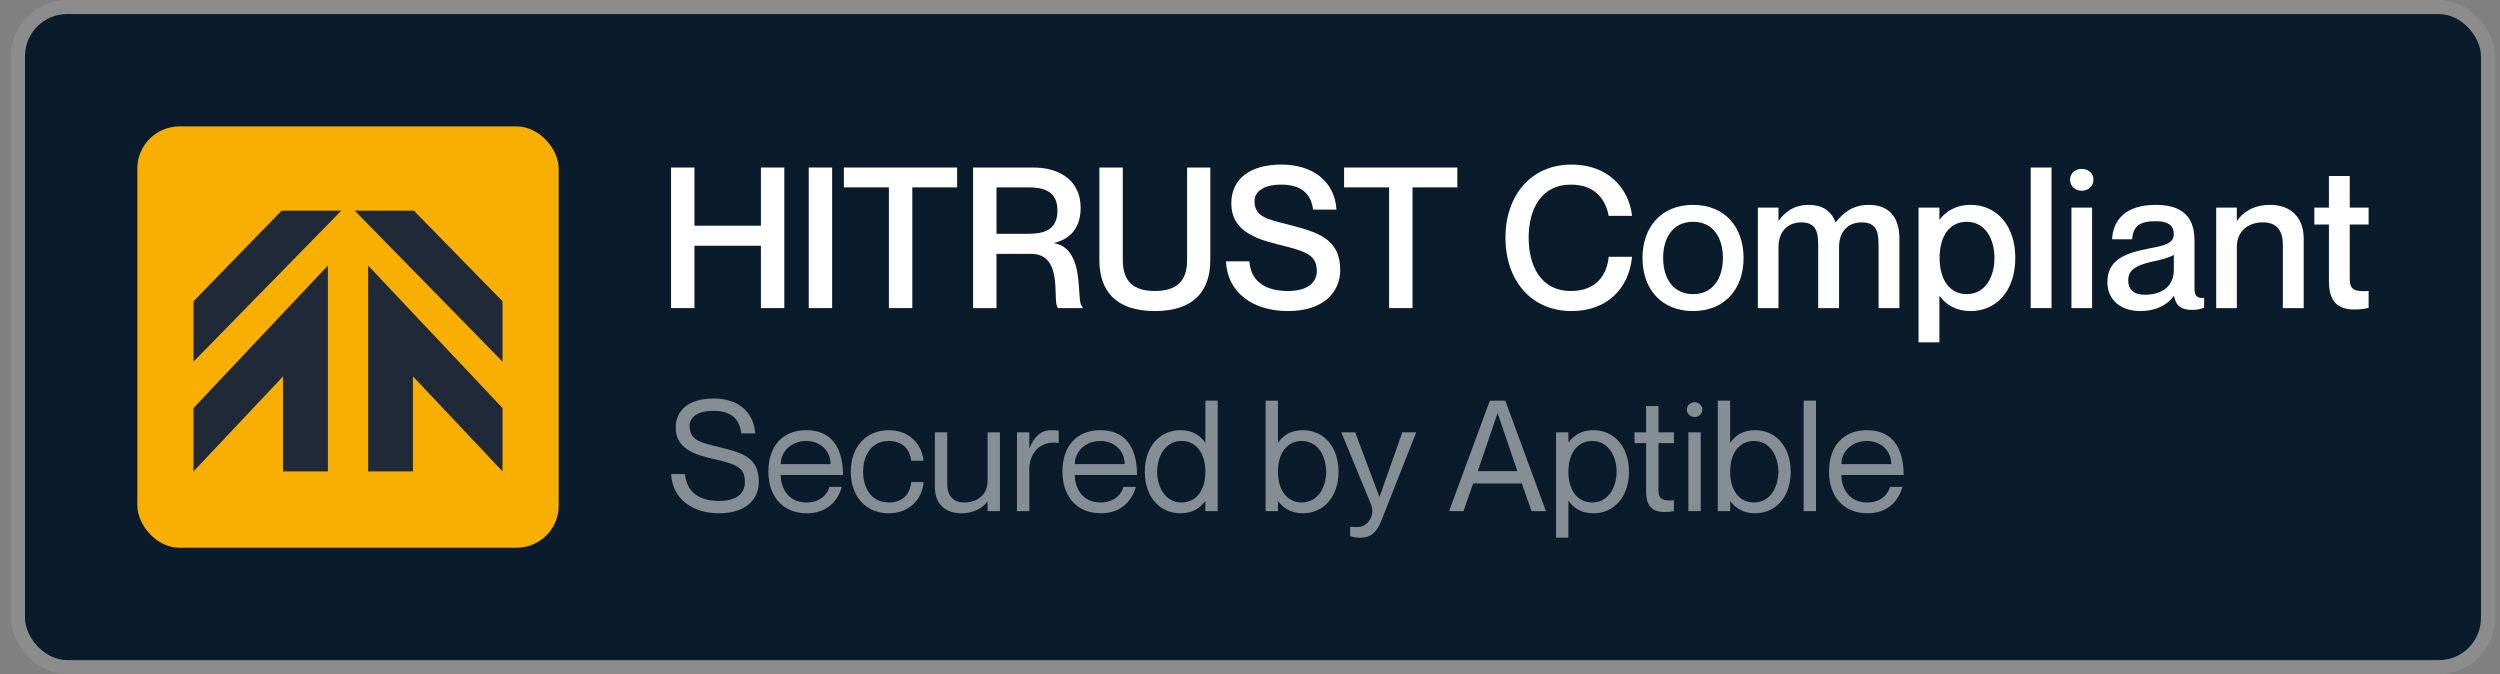 <svg width="178" height="48" viewBox="0 0 178 48" fill="none" xmlns="http://www.w3.org/2000/svg">
<rect x="0" y="0" width="178" height="48" fill="#808080" stroke="none"/>
<rect x="1.779" y="1" width="174.867" height="46" rx="3" fill="#0A1B2B"/>
<rect x="9.779" y="9" width="30" height="30" rx="3" fill="#F8AF01"/>
<path fill-rule="evenodd" clip-rule="evenodd" d="M26.213 18.908V33.563H29.402V26.799L35.779 33.563V29.054L26.213 18.908" fill="#1F2937"/>
<path fill-rule="evenodd" clip-rule="evenodd" d="M29.466 15H25.257L35.779 25.747V21.448L29.466 15" fill="#1F2937"/>
<path fill-rule="evenodd" clip-rule="evenodd" d="M13.779 29.054V33.563L20.155 26.799V33.563H23.344V18.908L13.779 29.054" fill="#1F2937"/>
<path fill-rule="evenodd" clip-rule="evenodd" d="M13.779 21.448V25.747L24.3 15H20.052L13.779 21.448" fill="#1F2937"/>
<path d="M47.779 11.927V21.937H49.445V17.499H54.177V21.937H55.843V11.927H54.177V16.071H49.445V11.927H47.779Z" fill="white"/>
<path d="M57.582 11.927V21.937H59.248V11.927H57.582Z" fill="white"/>
<path d="M63.289 21.937H64.956V13.341H68.147V11.927H60.084V13.341H63.289V21.937Z" fill="white"/>
<path d="M69.284 21.937H70.95V18.073H73.4C75.808 18.073 74.87 21.517 75.332 21.937H77.082V21.839C76.55 21.671 77.39 17.751 75.08 17.317V17.289C76.228 17.009 76.942 16.197 76.942 14.797C76.942 12.977 75.612 11.927 73.554 11.927H69.284V21.937ZM70.95 13.341H73.204C74.226 13.341 75.29 13.551 75.29 14.993C75.29 16.449 74.226 16.645 73.204 16.645H70.95V13.341Z" fill="white"/>
<path d="M86.173 18.521V11.927H84.521V18.521C84.521 20.033 83.765 20.719 82.225 20.719C80.699 20.719 79.943 20.033 79.943 18.521V11.927H78.277V18.521C78.277 20.705 79.439 22.147 82.225 22.147C85.011 22.147 86.173 20.705 86.173 18.521Z" fill="white"/>
<path d="M91.659 15.973C90.258 15.623 89.32 15.427 89.32 14.335C89.32 13.593 90.034 13.145 91.225 13.145C92.611 13.145 93.338 13.761 93.493 14.923H95.159C95.019 12.865 93.422 11.717 91.225 11.717C89.04 11.717 87.668 12.711 87.668 14.489C87.668 16.393 89.362 16.995 90.93 17.387C92.904 17.877 93.758 18.101 93.758 19.291C93.758 20.061 93.184 20.719 91.701 20.719C89.909 20.719 89.04 19.879 88.957 18.605H87.29C87.388 20.873 89.251 22.147 91.701 22.147C94.221 22.147 95.424 20.817 95.424 19.221C95.424 16.981 93.8 16.519 91.659 15.973Z" fill="white"/>
<path d="M98.905 21.937H100.571V13.341H103.763V11.927H95.699V13.341H98.905V21.937Z" fill="white"/>
<path d="M114.538 15.371H116.204C115.966 13.327 114.426 11.717 111.892 11.717C109.008 11.717 107.188 13.915 107.188 16.925C107.188 19.949 109.008 22.147 111.892 22.147C114.44 22.147 115.98 20.537 116.204 18.283H114.538C114.426 19.501 113.712 20.719 111.85 20.719C109.694 20.719 108.84 18.913 108.84 16.925C108.84 14.951 109.694 13.145 111.85 13.145C113.698 13.145 114.356 14.363 114.538 15.371Z" fill="white"/>
<path d="M120.544 22.147C118.304 22.147 116.946 20.593 116.946 18.367C116.946 16.141 118.304 14.587 120.544 14.587C122.784 14.587 124.142 16.141 124.142 18.367C124.142 20.593 122.784 22.147 120.544 22.147ZM120.544 20.943C121.944 20.943 122.672 19.837 122.672 18.367C122.672 16.883 121.944 15.791 120.544 15.791C119.144 15.791 118.416 16.883 118.416 18.367C118.416 19.837 119.144 20.943 120.544 20.943Z" fill="white"/>
<path d="M133.054 14.587C131.948 14.587 131.248 15.133 130.716 15.819H130.688C130.394 15.049 129.792 14.587 128.784 14.587C127.706 14.587 127.034 15.147 126.656 15.707H126.628V14.783H125.158V21.937H126.628V17.583C126.628 16.519 127.258 15.833 128.238 15.833C129.26 15.833 129.456 16.449 129.456 17.415V21.937H130.94V17.583C130.94 16.519 131.556 15.833 132.55 15.833C133.558 15.833 133.754 16.449 133.754 17.415V21.937H135.238V16.995C135.238 15.455 134.496 14.587 133.054 14.587Z" fill="white"/>
<path d="M140.311 14.587C139.191 14.587 138.491 15.119 138.113 15.623H138.085V14.783H136.601V24.373H138.085V21.083H138.113C138.491 21.615 139.191 22.147 140.311 22.147C142.131 22.147 143.489 20.719 143.489 18.367C143.489 16.015 142.131 14.587 140.311 14.587ZM140.031 20.943C138.841 20.943 138.099 19.949 138.099 18.367C138.099 16.771 138.841 15.791 140.031 15.791C141.319 15.791 142.005 16.967 142.005 18.367C142.005 19.767 141.319 20.943 140.031 20.943Z" fill="white"/>
<path d="M144.586 11.927V21.937H146.07V11.927H144.586Z" fill="white"/>
<path d="M148.214 13.579C148.648 13.579 149.054 13.299 149.054 12.795C149.054 12.291 148.648 12.025 148.214 12.025C147.808 12.025 147.388 12.291 147.388 12.795C147.388 13.299 147.808 13.579 148.214 13.579ZM147.486 14.783V21.937H148.956V14.783H147.486Z" fill="white"/>
<path d="M154.777 16.659C154.777 17.345 154.105 17.485 152.999 17.695C151.207 18.045 150.045 18.535 150.045 20.103C150.045 21.307 150.941 22.147 152.397 22.147C153.503 22.147 154.315 21.713 154.763 21.083H154.791C154.931 21.783 155.295 22.063 156.079 22.063C156.359 22.063 156.597 22.035 156.933 21.909V21.209C156.359 21.265 156.247 20.999 156.247 20.495V17.093C156.247 15.189 155.071 14.587 153.489 14.587C151.333 14.587 150.451 15.665 150.381 17.037H151.809C151.879 16.113 152.313 15.749 153.489 15.749C154.469 15.749 154.777 16.141 154.777 16.659ZM152.719 20.985C151.921 20.985 151.529 20.621 151.529 19.963C151.529 19.235 152.061 18.885 153.279 18.619C153.965 18.479 154.539 18.311 154.777 18.143V19.221C154.777 20.383 153.937 20.985 152.719 20.985Z" fill="white"/>
<path d="M161.643 14.587C160.411 14.587 159.669 15.147 159.291 15.707H159.263V14.783H157.793V21.937H159.263V17.583C159.263 16.519 159.991 15.833 161.125 15.833C162.133 15.833 162.539 16.449 162.539 17.415V21.937H164.023V16.995C164.023 15.357 162.973 14.587 161.643 14.587Z" fill="white"/>
<path d="M168.646 15.987V14.783H167.302V12.529H165.818V14.783H164.782V15.987H165.818V19.991C165.818 21.503 166.462 22.035 167.638 22.035C168.03 22.035 168.352 21.993 168.646 21.923V20.719C167.694 20.775 167.302 20.677 167.302 19.865V15.987H168.646Z" fill="white"/>
<path d="M51.101 31.805C49.946 31.519 49.099 31.376 49.099 30.331C49.099 29.682 49.693 29.253 50.804 29.253C52.047 29.253 52.641 29.803 52.784 30.859H53.774C53.642 29.231 52.476 28.373 50.804 28.373C49.066 28.373 48.109 29.198 48.109 30.441C48.109 31.97 49.517 32.377 50.694 32.652C52.454 33.059 53.037 33.257 53.037 34.335C53.037 35.039 52.553 35.666 51.189 35.666C49.539 35.666 48.879 34.83 48.769 33.752H47.779C47.889 35.556 49.33 36.546 51.189 36.546C53.18 36.546 54.027 35.479 54.027 34.335C54.027 32.542 52.872 32.245 51.101 31.805Z" fill="white" fill-opacity="0.5"/>
<path d="M57.414 35.776C56.193 35.776 55.588 34.83 55.588 33.818H60.021C60.021 31.827 59.163 30.628 57.403 30.628C55.764 30.628 54.708 31.717 54.708 33.587C54.708 35.347 55.742 36.546 57.447 36.546C58.844 36.546 59.647 35.71 59.933 34.665H59.053C58.954 35.05 58.536 35.776 57.414 35.776ZM57.403 31.398C58.459 31.398 59.141 32.146 59.141 33.048H55.588C55.588 32.146 56.347 31.398 57.403 31.398Z" fill="white" fill-opacity="0.5"/>
<path d="M64.874 32.806H65.754C65.623 31.552 64.677 30.628 63.291 30.628C61.651 30.628 60.574 31.827 60.574 33.587C60.574 35.347 61.651 36.546 63.291 36.546C64.677 36.546 65.677 35.6 65.754 34.324H64.874C64.831 34.995 64.424 35.776 63.291 35.776C61.959 35.776 61.453 34.643 61.453 33.587C61.453 32.531 61.959 31.398 63.291 31.398C64.412 31.398 64.831 32.19 64.874 32.806Z" fill="white" fill-opacity="0.5"/>
<path d="M70.315 30.782V34.28C70.315 35.149 69.655 35.776 68.665 35.776C67.785 35.776 67.444 35.204 67.444 34.478V30.782H66.564V34.698C66.564 35.985 67.422 36.546 68.445 36.546C69.402 36.546 69.996 36.117 70.293 35.721H70.315V36.392H71.195V30.782H70.315Z" fill="white" fill-opacity="0.5"/>
<path d="M74.861 30.628C74.058 30.628 73.607 31.156 73.31 31.893H73.288V30.782H72.408V36.392H73.288V33.4C73.288 32.201 74.135 31.343 75.356 31.541H75.378V30.661C75.224 30.639 75.07 30.628 74.861 30.628Z" fill="white" fill-opacity="0.5"/>
<path d="M78.351 35.776C77.13 35.776 76.525 34.83 76.525 33.818H80.958C80.958 31.827 80.1 30.628 78.34 30.628C76.701 30.628 75.645 31.717 75.645 33.587C75.645 35.347 76.679 36.546 78.384 36.546C79.781 36.546 80.584 35.71 80.87 34.665H79.99C79.891 35.05 79.473 35.776 78.351 35.776ZM78.34 31.398C79.396 31.398 80.078 32.146 80.078 33.048H76.525C76.525 32.146 77.284 31.398 78.34 31.398Z" fill="white" fill-opacity="0.5"/>
<path d="M85.822 28.527V31.508H85.8C85.47 31.024 84.942 30.628 84.04 30.628C82.632 30.628 81.51 31.739 81.51 33.587C81.51 35.435 82.632 36.546 84.04 36.546C84.942 36.546 85.47 36.128 85.8 35.699H85.822V36.392H86.702V28.527H85.822ZM84.128 35.776C82.973 35.776 82.39 34.687 82.39 33.587C82.39 32.487 82.973 31.398 84.128 31.398C85.173 31.398 85.822 32.267 85.822 33.587C85.822 34.907 85.173 35.776 84.128 35.776Z" fill="white" fill-opacity="0.5"/>
<path d="M92.773 30.628C91.871 30.628 91.343 31.024 91.013 31.508H90.991V28.527H90.111V36.392H90.991V35.699H91.013C91.343 36.128 91.871 36.546 92.773 36.546C94.181 36.546 95.303 35.435 95.303 33.587C95.303 31.739 94.181 30.628 92.773 30.628ZM92.685 35.776C91.64 35.776 90.991 34.907 90.991 33.587C90.991 32.267 91.64 31.398 92.685 31.398C93.84 31.398 94.423 32.487 94.423 33.587C94.423 34.687 93.84 35.776 92.685 35.776Z" fill="white" fill-opacity="0.5"/>
<path d="M100.836 30.782H99.846L98.229 35.358H98.207L96.491 30.782H95.501L97.624 35.93C97.844 36.48 97.613 36.953 97.382 37.206C97.085 37.525 96.744 37.558 96.26 37.514H96.128V38.174C96.271 38.218 96.524 38.284 96.876 38.284C97.91 38.284 98.196 37.459 98.438 36.854L100.836 30.782Z" fill="white" fill-opacity="0.5"/>
<path d="M108.354 34.423L109.047 36.392H110.07L107.177 28.527H106.077L103.173 36.392H104.196L104.889 34.423H108.354ZM105.219 33.543L106.616 29.44H106.638L108.035 33.543H105.219Z" fill="white" fill-opacity="0.5"/>
<path d="M113.474 30.628C112.55 30.628 112.022 31.046 111.692 31.475H111.67V30.782H110.79V38.284H111.67V35.666H111.692C112.022 36.15 112.55 36.546 113.474 36.546C114.86 36.546 115.982 35.435 115.982 33.587C115.982 31.739 114.86 30.628 113.474 30.628ZM113.364 35.776C112.319 35.776 111.67 34.907 111.67 33.587C111.67 32.267 112.319 31.398 113.364 31.398C114.519 31.398 115.102 32.487 115.102 33.587C115.102 34.687 114.519 35.776 113.364 35.776Z" fill="white" fill-opacity="0.5"/>
<path d="M119.183 31.552V30.782H118.083V28.912H117.203V30.782H116.378V31.552H117.203V35.017C117.203 36.161 117.775 36.458 118.523 36.458C118.754 36.458 118.985 36.436 119.183 36.392V35.622C118.435 35.677 118.083 35.567 118.083 34.929V31.552H119.183Z" fill="white" fill-opacity="0.5"/>
<path d="M120.653 29.693C120.906 29.693 121.203 29.506 121.203 29.165C121.203 28.824 120.906 28.637 120.653 28.637C120.411 28.637 120.103 28.824 120.103 29.165C120.103 29.506 120.411 29.693 120.653 29.693ZM120.213 30.782V36.392H121.093V30.782H120.213Z" fill="white" fill-opacity="0.5"/>
<path d="M124.968 30.628C124.066 30.628 123.538 31.024 123.208 31.508H123.186V28.527H122.306V36.392H123.186V35.699H123.208C123.538 36.128 124.066 36.546 124.968 36.546C126.376 36.546 127.498 35.435 127.498 33.587C127.498 31.739 126.376 30.628 124.968 30.628ZM124.88 35.776C123.835 35.776 123.186 34.907 123.186 33.587C123.186 32.267 123.835 31.398 124.88 31.398C126.035 31.398 126.618 32.487 126.618 33.587C126.618 34.687 126.035 35.776 124.88 35.776Z" fill="white" fill-opacity="0.5"/>
<path d="M128.419 28.527V36.392H129.299V28.527H128.419Z" fill="white" fill-opacity="0.5"/>
<path d="M132.932 35.776C131.711 35.776 131.106 34.83 131.106 33.818H135.539C135.539 31.827 134.681 30.628 132.921 30.628C131.282 30.628 130.226 31.717 130.226 33.587C130.226 35.347 131.26 36.546 132.965 36.546C134.362 36.546 135.165 35.71 135.451 34.665H134.571C134.472 35.05 134.054 35.776 132.932 35.776ZM132.921 31.398C133.977 31.398 134.659 32.146 134.659 33.048H131.106C131.106 32.146 131.865 31.398 132.921 31.398Z" fill="white" fill-opacity="0.5"/>
<rect x="1.279" y="0.5" width="175.867" height="47" rx="3.5" stroke="white" stroke-opacity="0.1"/>
</svg>
